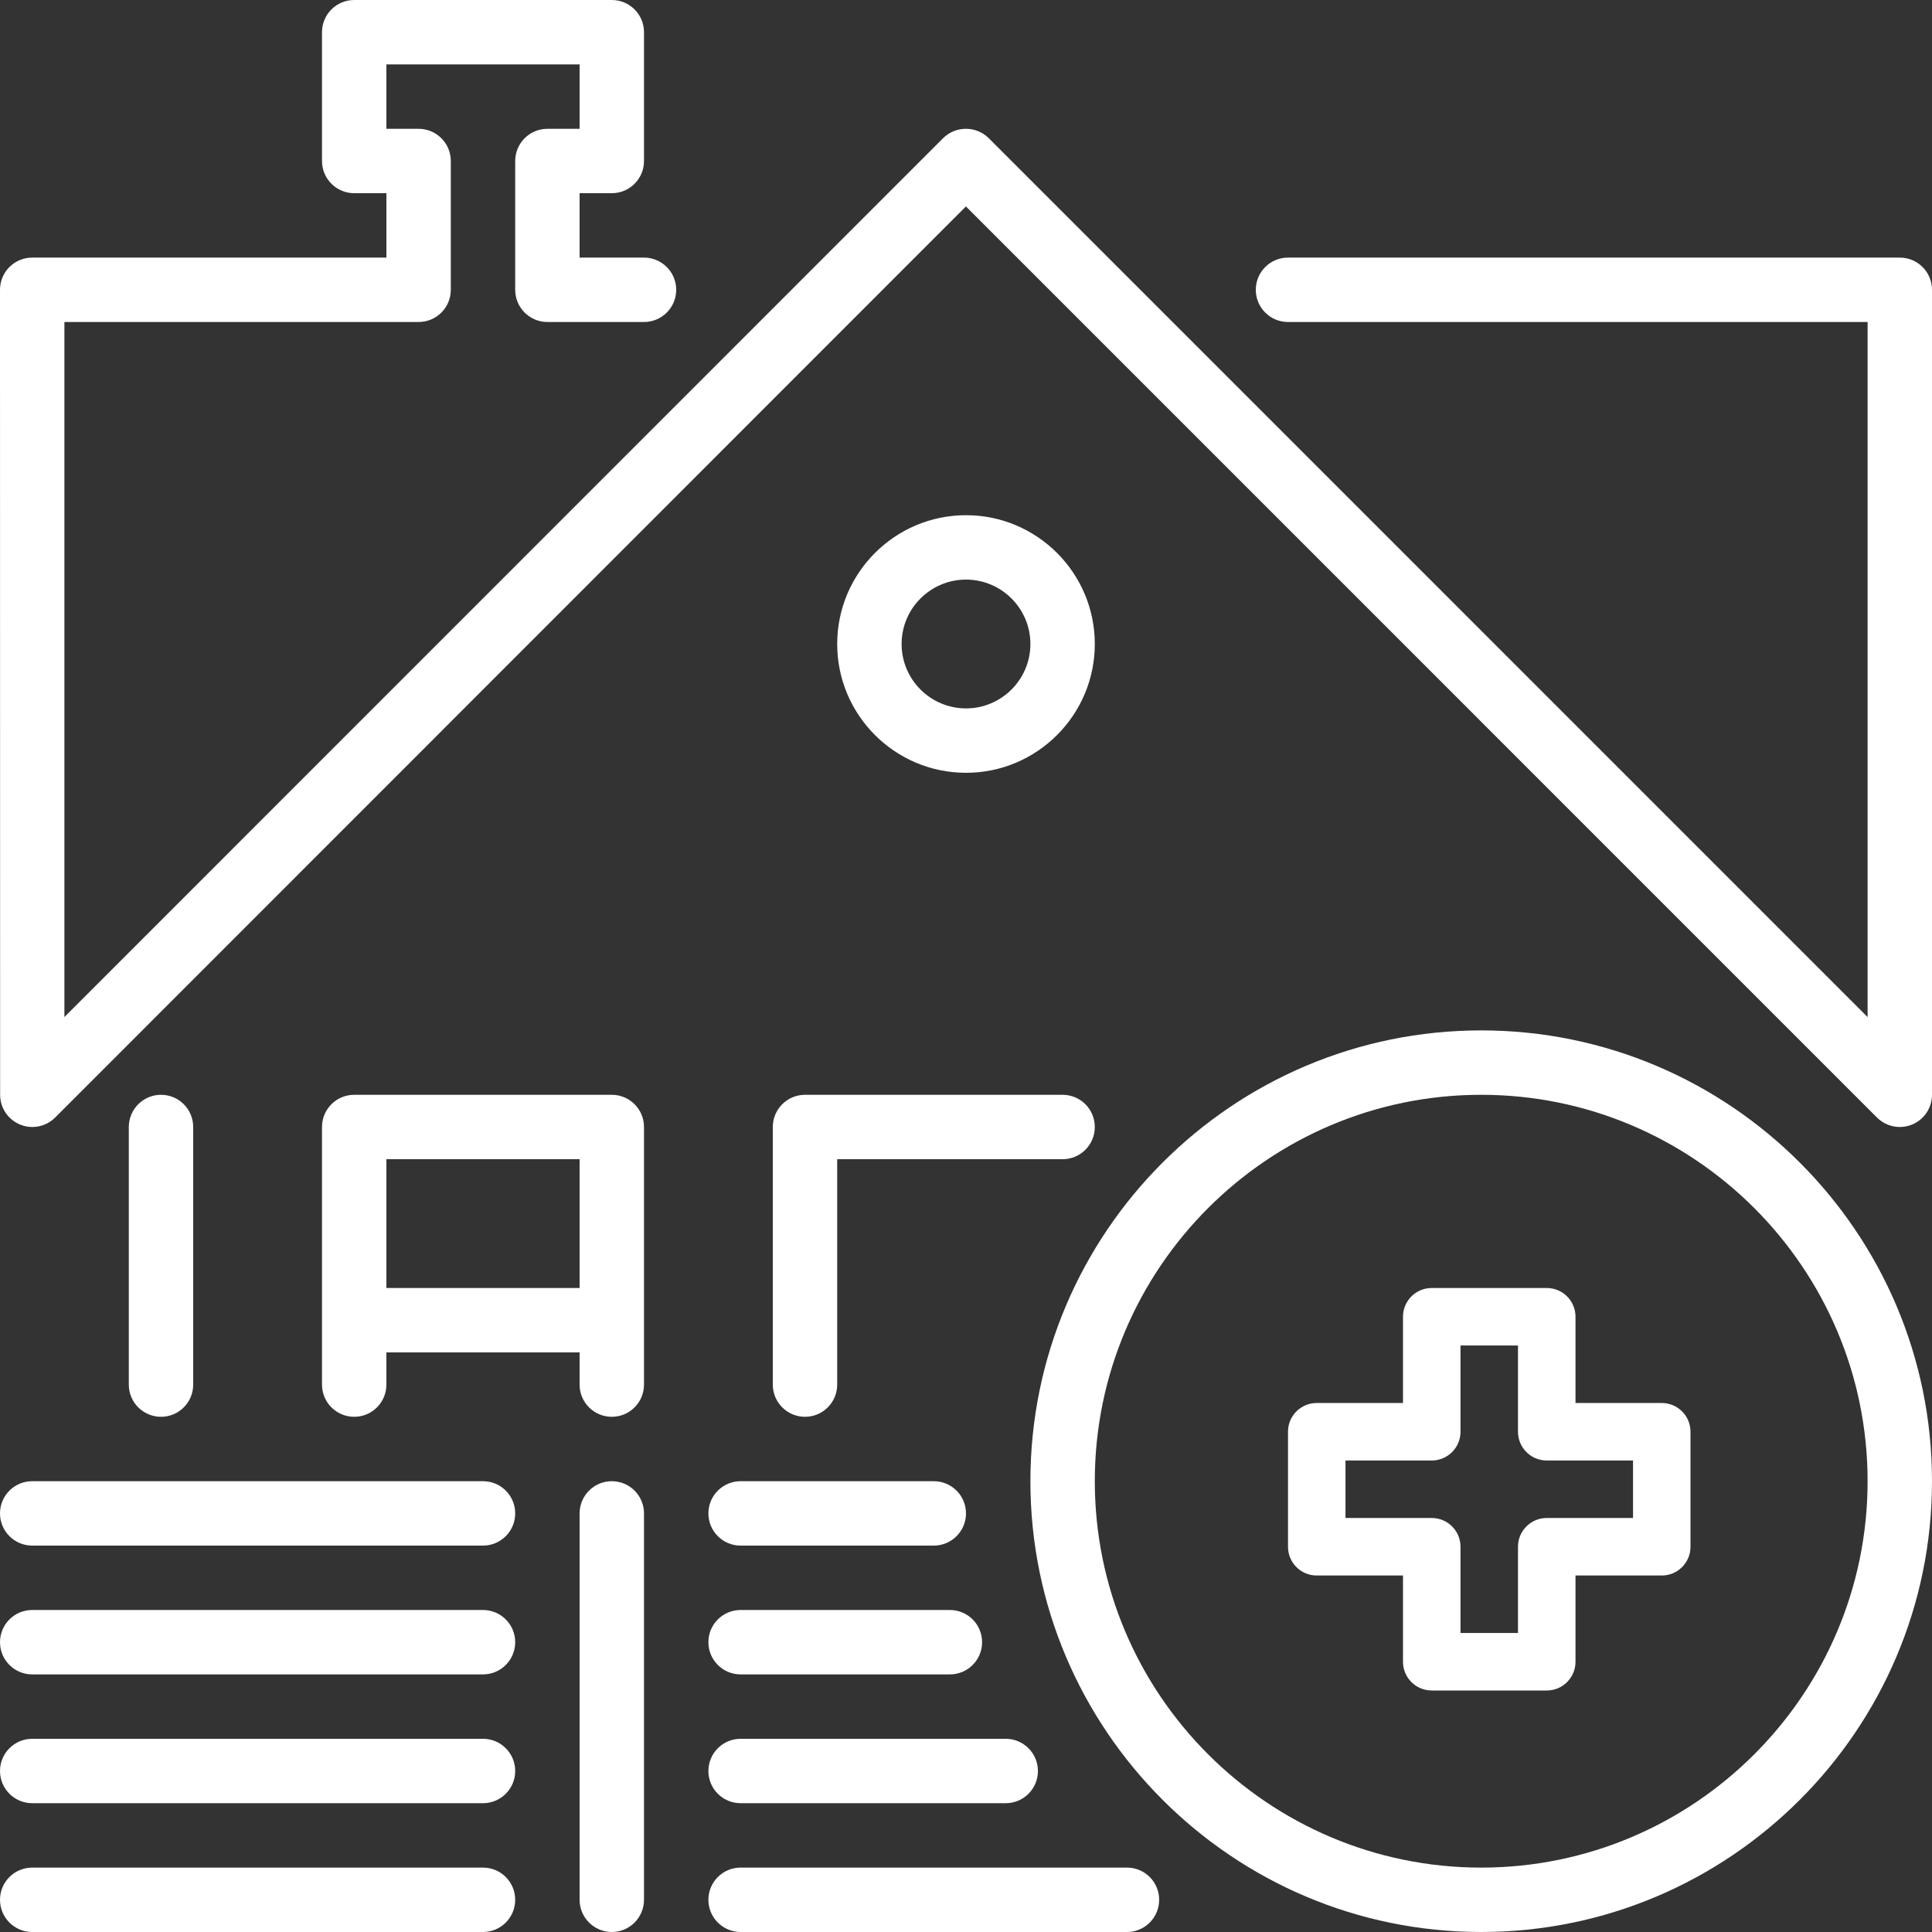 <svg width="48" height="48" viewBox="0 0 48 48" fill="none" xmlns="http://www.w3.org/2000/svg">
<rect x="0" y="0" width="48" height="48" fill="#333333" stroke="none"/>
<path d="M15.2 36.8C14.759 36.8 14.4 37.158 14.4 37.6V47.2C14.4 47.641 14.759 48 15.2 48C15.642 48 16 47.641 16 47.2V37.6C16 37.158 15.642 36.8 15.2 36.8Z" fill="white"/>
<path d="M4.8 34.4V28C4.8 27.558 4.442 27.2 4 27.2C3.559 27.2 3.2 27.558 3.2 28V34.4C3.2 34.842 3.559 35.2 4 35.2C4.442 35.2 4.8 34.842 4.8 34.4Z" fill="white"/>
<path d="M12 43.2H0.8C0.358 43.2 0 43.558 0 44C0 44.441 0.358 44.8 0.8 44.8H12C12.442 44.8 12.8 44.441 12.8 44C12.8 43.558 12.442 43.2 12 43.2Z" fill="white"/>
<path d="M12 46.4H0.8C0.358 46.4 0 46.758 0 47.2C0 47.641 0.358 48 0.8 48H12C12.442 48 12.8 47.642 12.8 47.2C12.8 46.758 12.442 46.4 12 46.4Z" fill="white"/>
<path d="M15.2 27.2H8.8C8.358 27.2 8 27.558 8 28V34.4C8 34.842 8.358 35.2 8.8 35.2C9.242 35.2 9.6 34.842 9.6 34.4V33.6H14.4V34.4C14.4 34.842 14.758 35.2 15.2 35.2C15.642 35.2 16 34.842 16 34.4V28C16 27.558 15.642 27.2 15.2 27.2ZM14.4 32H9.6V28.8H14.4V32Z" fill="white"/>
<path d="M12 40H0.8C0.358 40 0 40.358 0 40.8C0 41.242 0.358 41.6 0.8 41.6H12C12.442 41.6 12.8 41.242 12.8 40.8C12.8 40.358 12.442 40 12 40Z" fill="white"/>
<path d="M12 36.8H0.8C0.358 36.8 0 37.158 0 37.6C0 38.041 0.358 38.4 0.8 38.4H12C12.442 38.4 12.8 38.041 12.8 37.6C12.8 37.158 12.442 36.8 12 36.8Z" fill="white"/>
<path d="M27.2 16C27.2 14.235 25.765 12.8 24 12.8C22.235 12.8 20.8 14.235 20.8 16C20.8 17.765 22.235 19.2 24 19.2C25.765 19.2 27.2 17.765 27.2 16ZM22.4 16C22.4 15.118 23.117 14.4 24 14.4C24.882 14.4 25.6 15.117 25.6 16C25.6 16.882 24.882 17.6 24 17.6C23.117 17.6 22.4 16.882 22.4 16Z" fill="white"/>
<path d="M28 46.4H18.4C17.958 46.4 17.6 46.758 17.6 47.2C17.6 47.641 17.958 48 18.4 48H28C28.442 48 28.799 47.641 28.799 47.2C28.799 46.758 28.442 46.4 28 46.4Z" fill="white"/>
<path d="M18.4 44.8H24.987C25.429 44.8 25.787 44.442 25.787 44C25.787 43.559 25.429 43.2 24.987 43.2H18.4C17.958 43.2 17.6 43.559 17.6 44C17.6 44.442 17.958 44.8 18.4 44.8Z" fill="white"/>
<path d="M36.8 25.6C30.624 25.6 25.6 30.624 25.6 36.8C25.6 42.976 30.624 48 36.8 48C42.976 48 48 42.976 48 36.8C48 30.624 42.976 25.6 36.8 25.6ZM36.8 46.4C31.506 46.4 27.2 42.094 27.2 36.8C27.2 31.506 31.506 27.2 36.8 27.2C42.093 27.2 46.4 31.506 46.4 36.8C46.4 42.094 42.093 46.4 36.8 46.4Z" fill="white"/>
<path d="M47.2 6.4H32C31.558 6.4 31.2 6.758 31.2 7.2C31.2 7.642 31.558 8 32 8H46.4V25.269L24.566 3.434C24.409 3.278 24.203 3.2 23.998 3.2C23.792 3.2 23.586 3.278 23.43 3.434L1.6 25.268V8H10.4C10.842 8 11.2 7.642 11.2 7.2V4C11.2 3.558 10.842 3.2 10.4 3.2H9.6V1.6H14.4V3.2H13.6C13.159 3.2 12.8 3.558 12.8 4V7.2C12.8 7.642 13.159 8 13.6 8H16C16.442 8 16.8 7.642 16.8 7.2C16.8 6.758 16.442 6.4 16 6.4H14.4V4.8H15.2C15.642 4.8 16 4.442 16 4V0.8C16 0.358 15.642 0 15.2 0H8.8C8.358 0 8 0.358 8 0.8V4C8 4.441 8.358 4.8 8.8 4.8H9.6V6.4H0.8C0.588 6.4 0.384 6.484 0.234 6.634C0.084 6.784 0 6.988 0 7.2L0.003 27.2C0.003 27.524 0.198 27.815 0.498 27.939C0.596 27.98 0.7 28 0.803 28C1.011 28 1.216 27.919 1.369 27.766L23.998 5.129L46.634 27.766C46.787 27.918 46.992 28 47.2 28C47.303 28 47.407 27.98 47.506 27.939C47.806 27.815 48 27.523 48 27.2V7.2C48 6.758 47.642 6.4 47.2 6.4Z" fill="white"/>
<path d="M18.4 41.6H23.6C24.041 41.6 24.4 41.242 24.4 40.8C24.4 40.358 24.041 40 23.6 40H18.4C17.958 40 17.6 40.358 17.6 40.8C17.6 41.242 17.958 41.6 18.4 41.6Z" fill="white"/>
<path d="M19.2 28V34.4C19.2 34.842 19.559 35.2 20 35.2C20.442 35.2 20.8 34.842 20.8 34.4V28.8H26.4C26.843 28.8 27.2 28.442 27.2 28C27.2 27.558 26.843 27.2 26.4 27.2H20C19.559 27.2 19.2 27.558 19.2 28Z" fill="white"/>
<path d="M17.6 37.6C17.6 38.042 17.958 38.4 18.4 38.4H23.2C23.641 38.4 24 38.042 24 37.6C24 37.158 23.641 36.8 23.2 36.8H18.4C17.958 36.8 17.6 37.158 17.6 37.6Z" fill="white"/>
<path d="M35.571 42H38.429C38.824 42 39.143 41.68 39.143 41.286V39.143H41.286C41.681 39.143 42 38.823 42 38.429V35.571C42 35.177 41.681 34.857 41.286 34.857H39.143V32.714C39.143 32.32 38.824 32 38.429 32H35.571C35.176 32 34.857 32.32 34.857 32.714V34.857H32.714C32.319 34.857 32 35.177 32 35.571V38.428C32 38.823 32.319 39.143 32.714 39.143H34.857V41.286C34.857 41.68 35.176 42 35.571 42ZM33.428 37.714V36.286H35.571C35.966 36.286 36.286 35.966 36.286 35.571V33.428H37.714V35.571C37.714 35.966 38.034 36.286 38.429 36.286H40.572V37.714H38.429C38.034 37.714 37.714 38.034 37.714 38.428V40.571H36.286V38.428C36.286 38.034 35.966 37.714 35.571 37.714H33.428Z" fill="white"/>
</svg>
